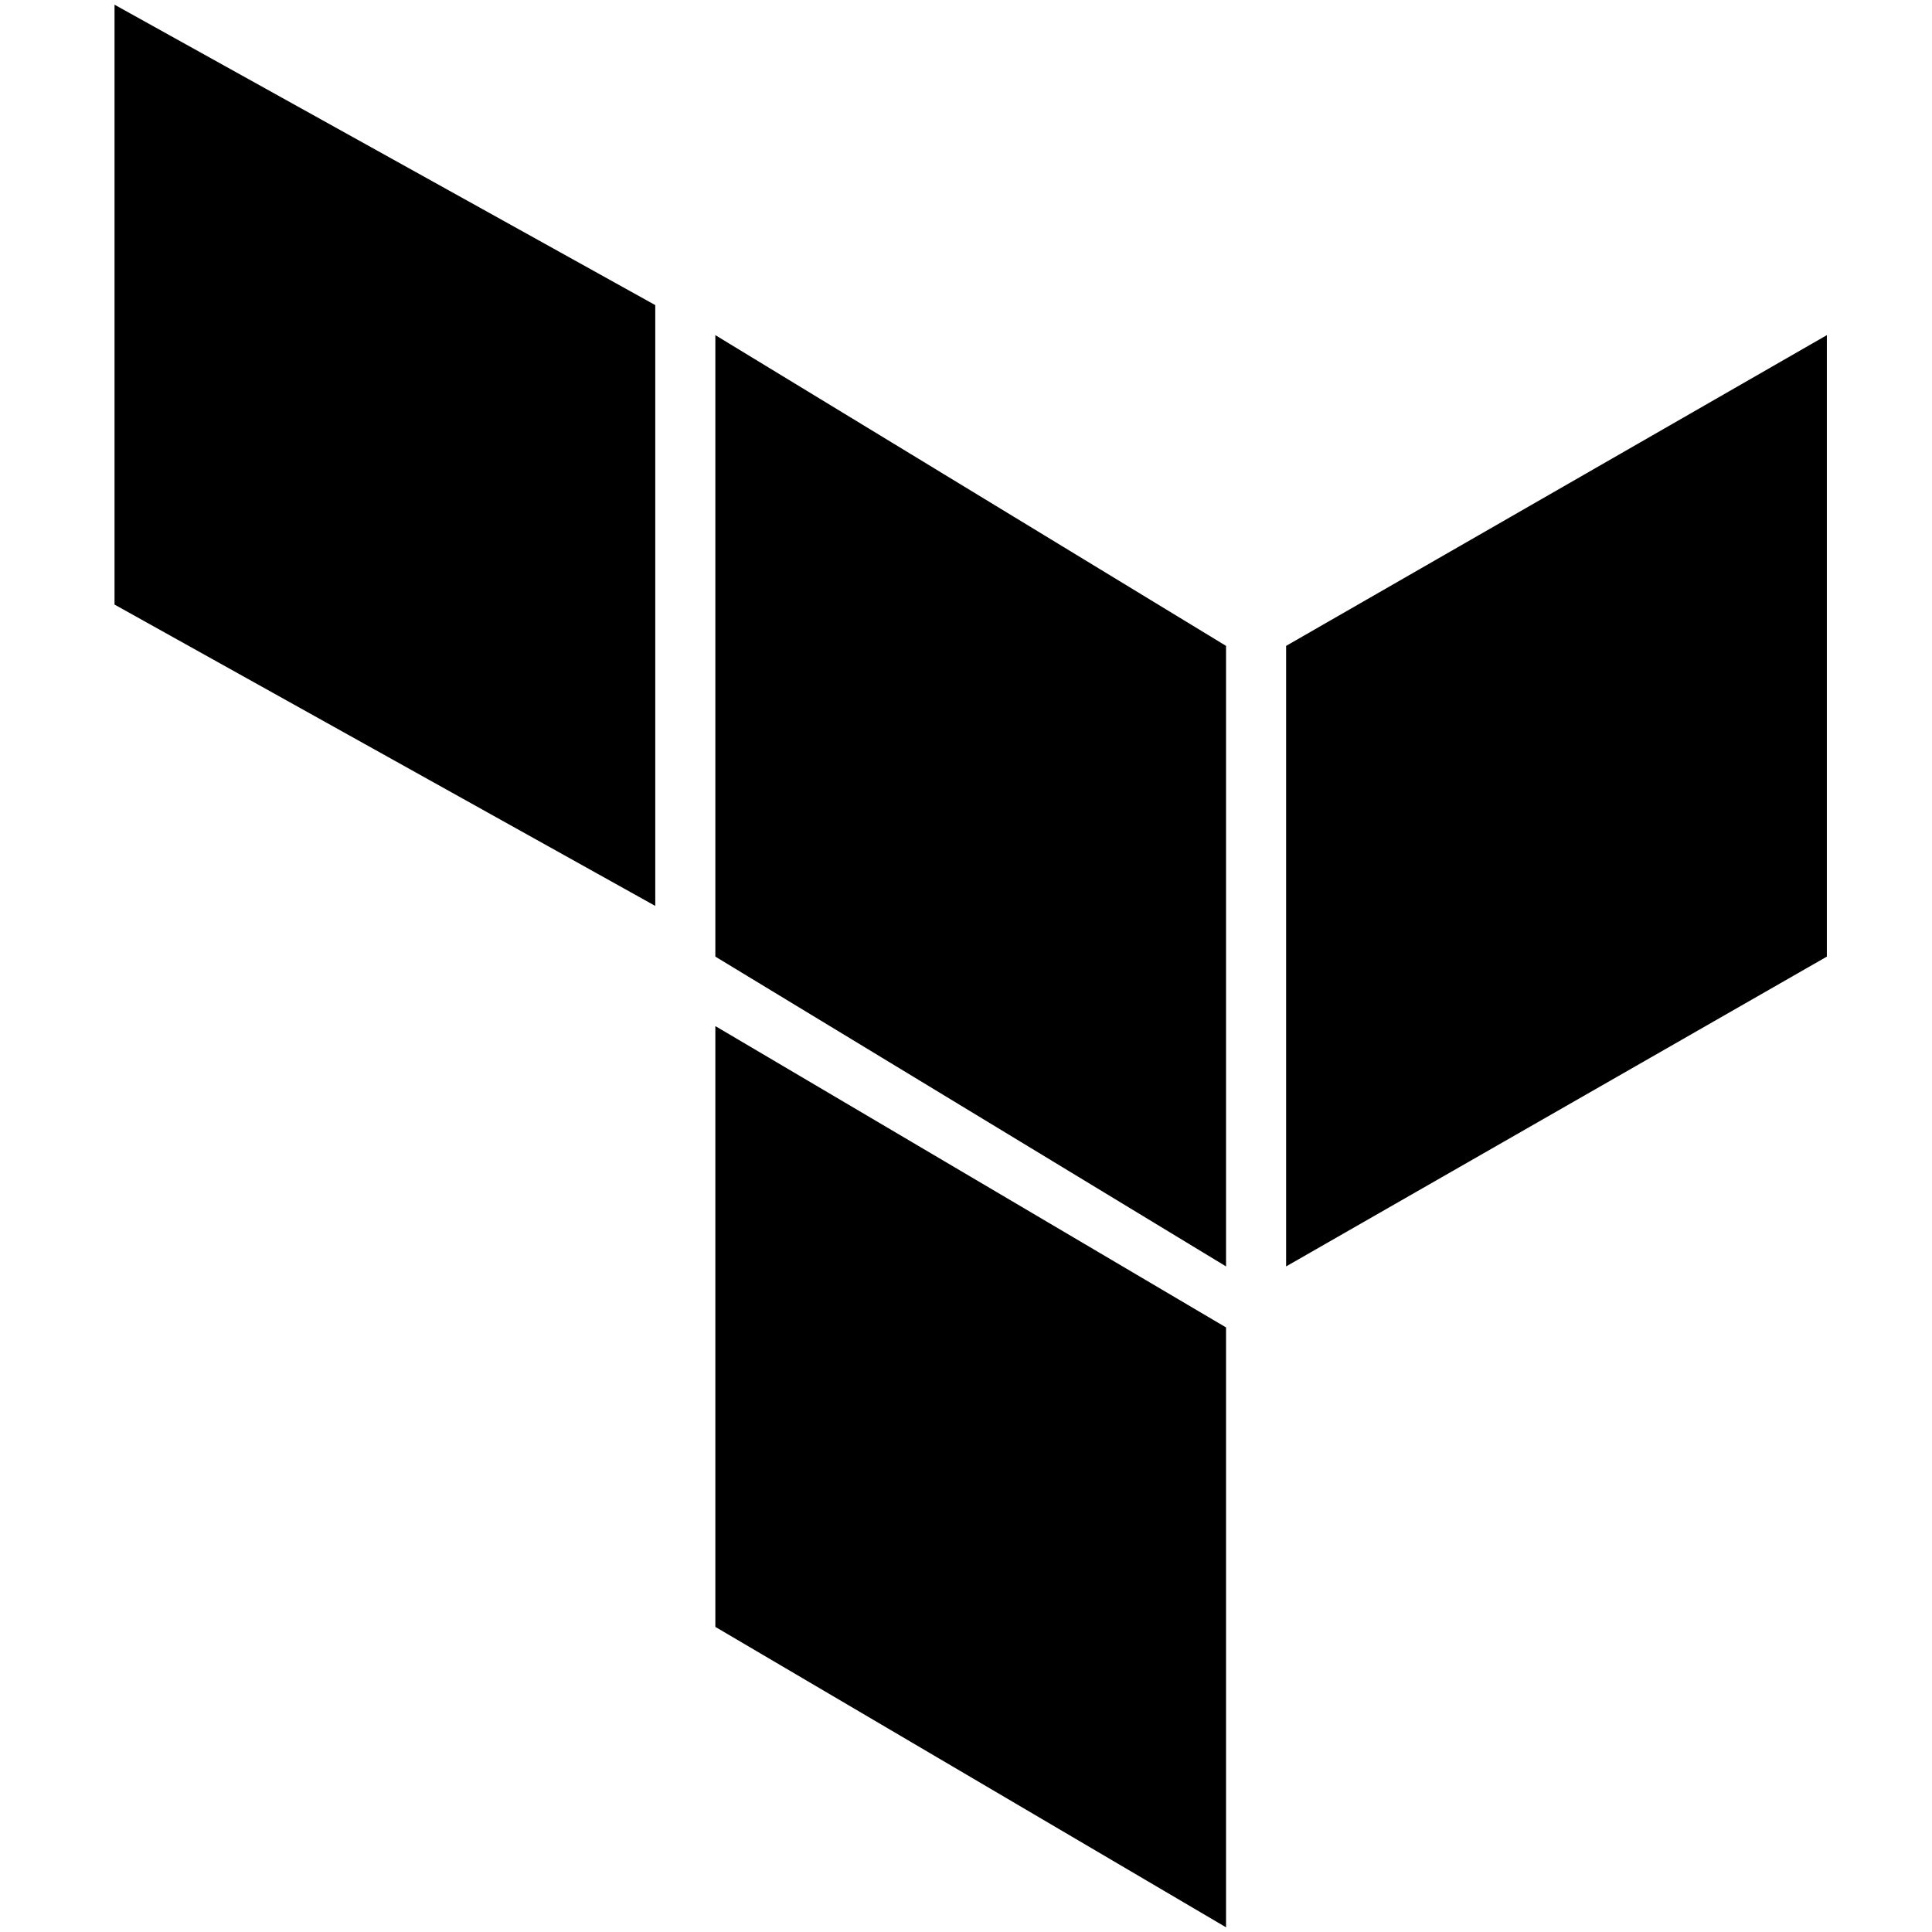 <?xml version="1.0" standalone="no"?>
<!DOCTYPE svg PUBLIC "-//W3C//DTD SVG 1.1//EN" "http://www.w3.org/Graphics/SVG/1.1/DTD/svg11.dtd" >
<svg xmlns="http://www.w3.org/2000/svg" xmlns:xlink="http://www.w3.org/1999/xlink" version="1.1" width="2048" height="2048" viewBox="-10 0 2058 2048">
   <path fill="currentColor"
d="M112 0l576 320v640l-576 -321v-639zM752 352l544 331v661l-544 -330v-662zM1936 352v662l-576 330v-661zM752 1088l544 321v3v636l-544 -320v-640z" />
</svg>
